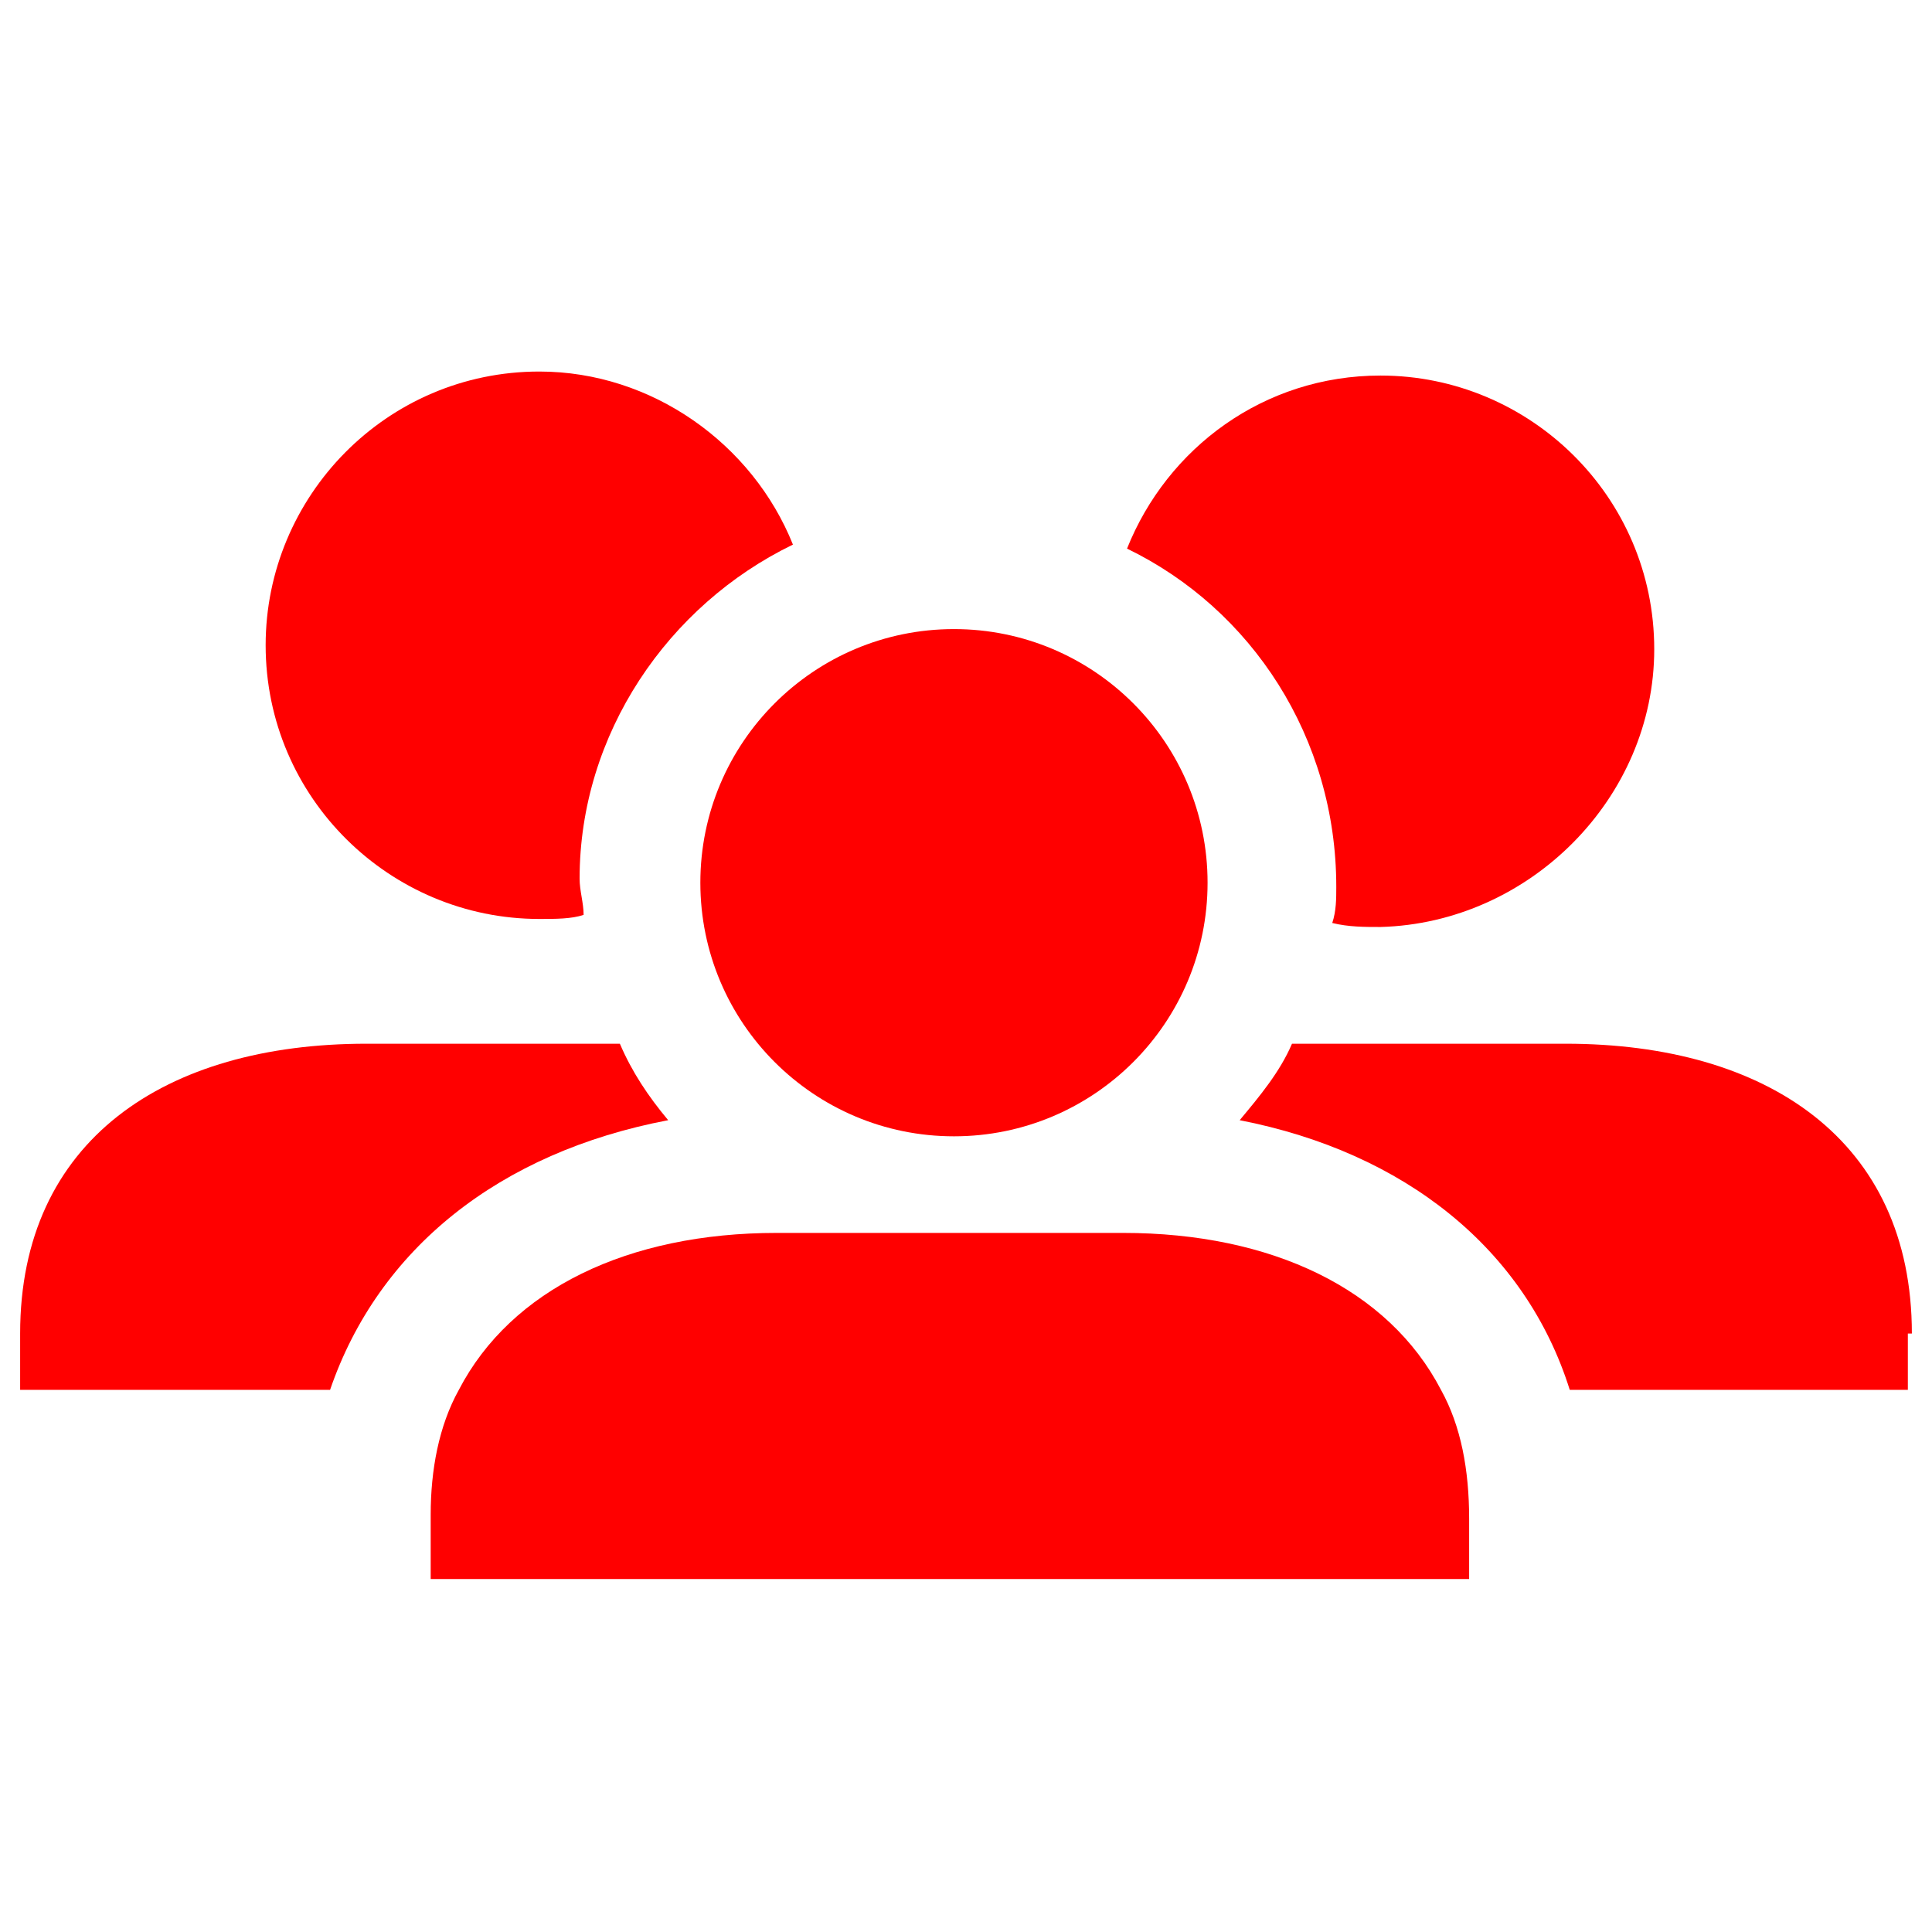 <?xml version="1.0" encoding="UTF-8"?>
<svg width="26px" height="26px" viewBox="0 0 26 26" version="1.1" xmlns="http://www.w3.org/2000/svg" xmlns:xlink="http://www.w3.org/1999/xlink">
    <!-- Generator: Sketch 44.1 (41455) - http://www.bohemiancoding.com/sketch -->
    <title>thema-bestuur-organisatie</title>
    <desc>Created with Sketch.</desc>
    <defs></defs>
    <g id="Iconen" stroke="none" stroke-width="1" fill="none" fill-rule="evenodd">
        <g id="thema-bestuur-organisatie" fill="#FF0000">
            <g transform="translate(0, 5)">
                <path d="M25.729,12.946 C25.729,10.346 23.779,9.046 21.071,9.046 L17.387,9.046 C17.225,9.425 16.954,9.75 16.683,10.075 C18.904,10.508 20.529,11.808 21.125,13.704 L25.675,13.704 L25.675,12.946 L25.729,12.946 Z" id="Shape"></path>
                <path d="M8.992,10.075 C8.721,9.75 8.504,9.425 8.342,9.046 L4.929,9.046 C2.221,9.046 0.271,10.346 0.271,12.946 L0.271,13.704 L4.442,13.704 C5.092,11.808 6.717,10.508 8.992,10.075 Z" id="Shape"></path>
                <path d="M19.392,13.704 C18.688,12.35 17.117,11.592 15.113,11.592 L10.454,11.592 C8.45,11.592 6.879,12.35 6.175,13.704 C5.904,14.192 5.796,14.787 5.796,15.383 L5.796,16.25 L19.771,16.25 L19.771,15.438 C19.771,14.787 19.663,14.192 19.392,13.704 Z" id="Shape"></path>
                <path d="M22.262,3.737 C22.262,1.679 20.583,0.054 18.579,0.054 C17.008,0.054 15.708,1.029 15.167,2.383 C16.846,3.196 17.983,4.929 17.983,6.933 C17.983,7.096 17.983,7.258 17.929,7.421 C18.146,7.475 18.363,7.475 18.579,7.475 C20.583,7.421 22.262,5.742 22.262,3.737 Z" id="Shape"></path>
                <path d="M10.671,2.329 C10.129,0.975 8.775,0 7.258,0 C5.2,0 3.575,1.679 3.575,3.683 C3.575,5.742 5.254,7.367 7.258,7.367 C7.475,7.367 7.692,7.367 7.854,7.312 C7.854,7.15 7.8,6.987 7.8,6.825 C7.8,4.875 8.992,3.142 10.671,2.329 Z" id="Shape"></path>
                <circle id="Oval" cx="12.838" cy="6.879" r="3.413"></circle>
            </g>
        </g>
    </g>
</svg>
